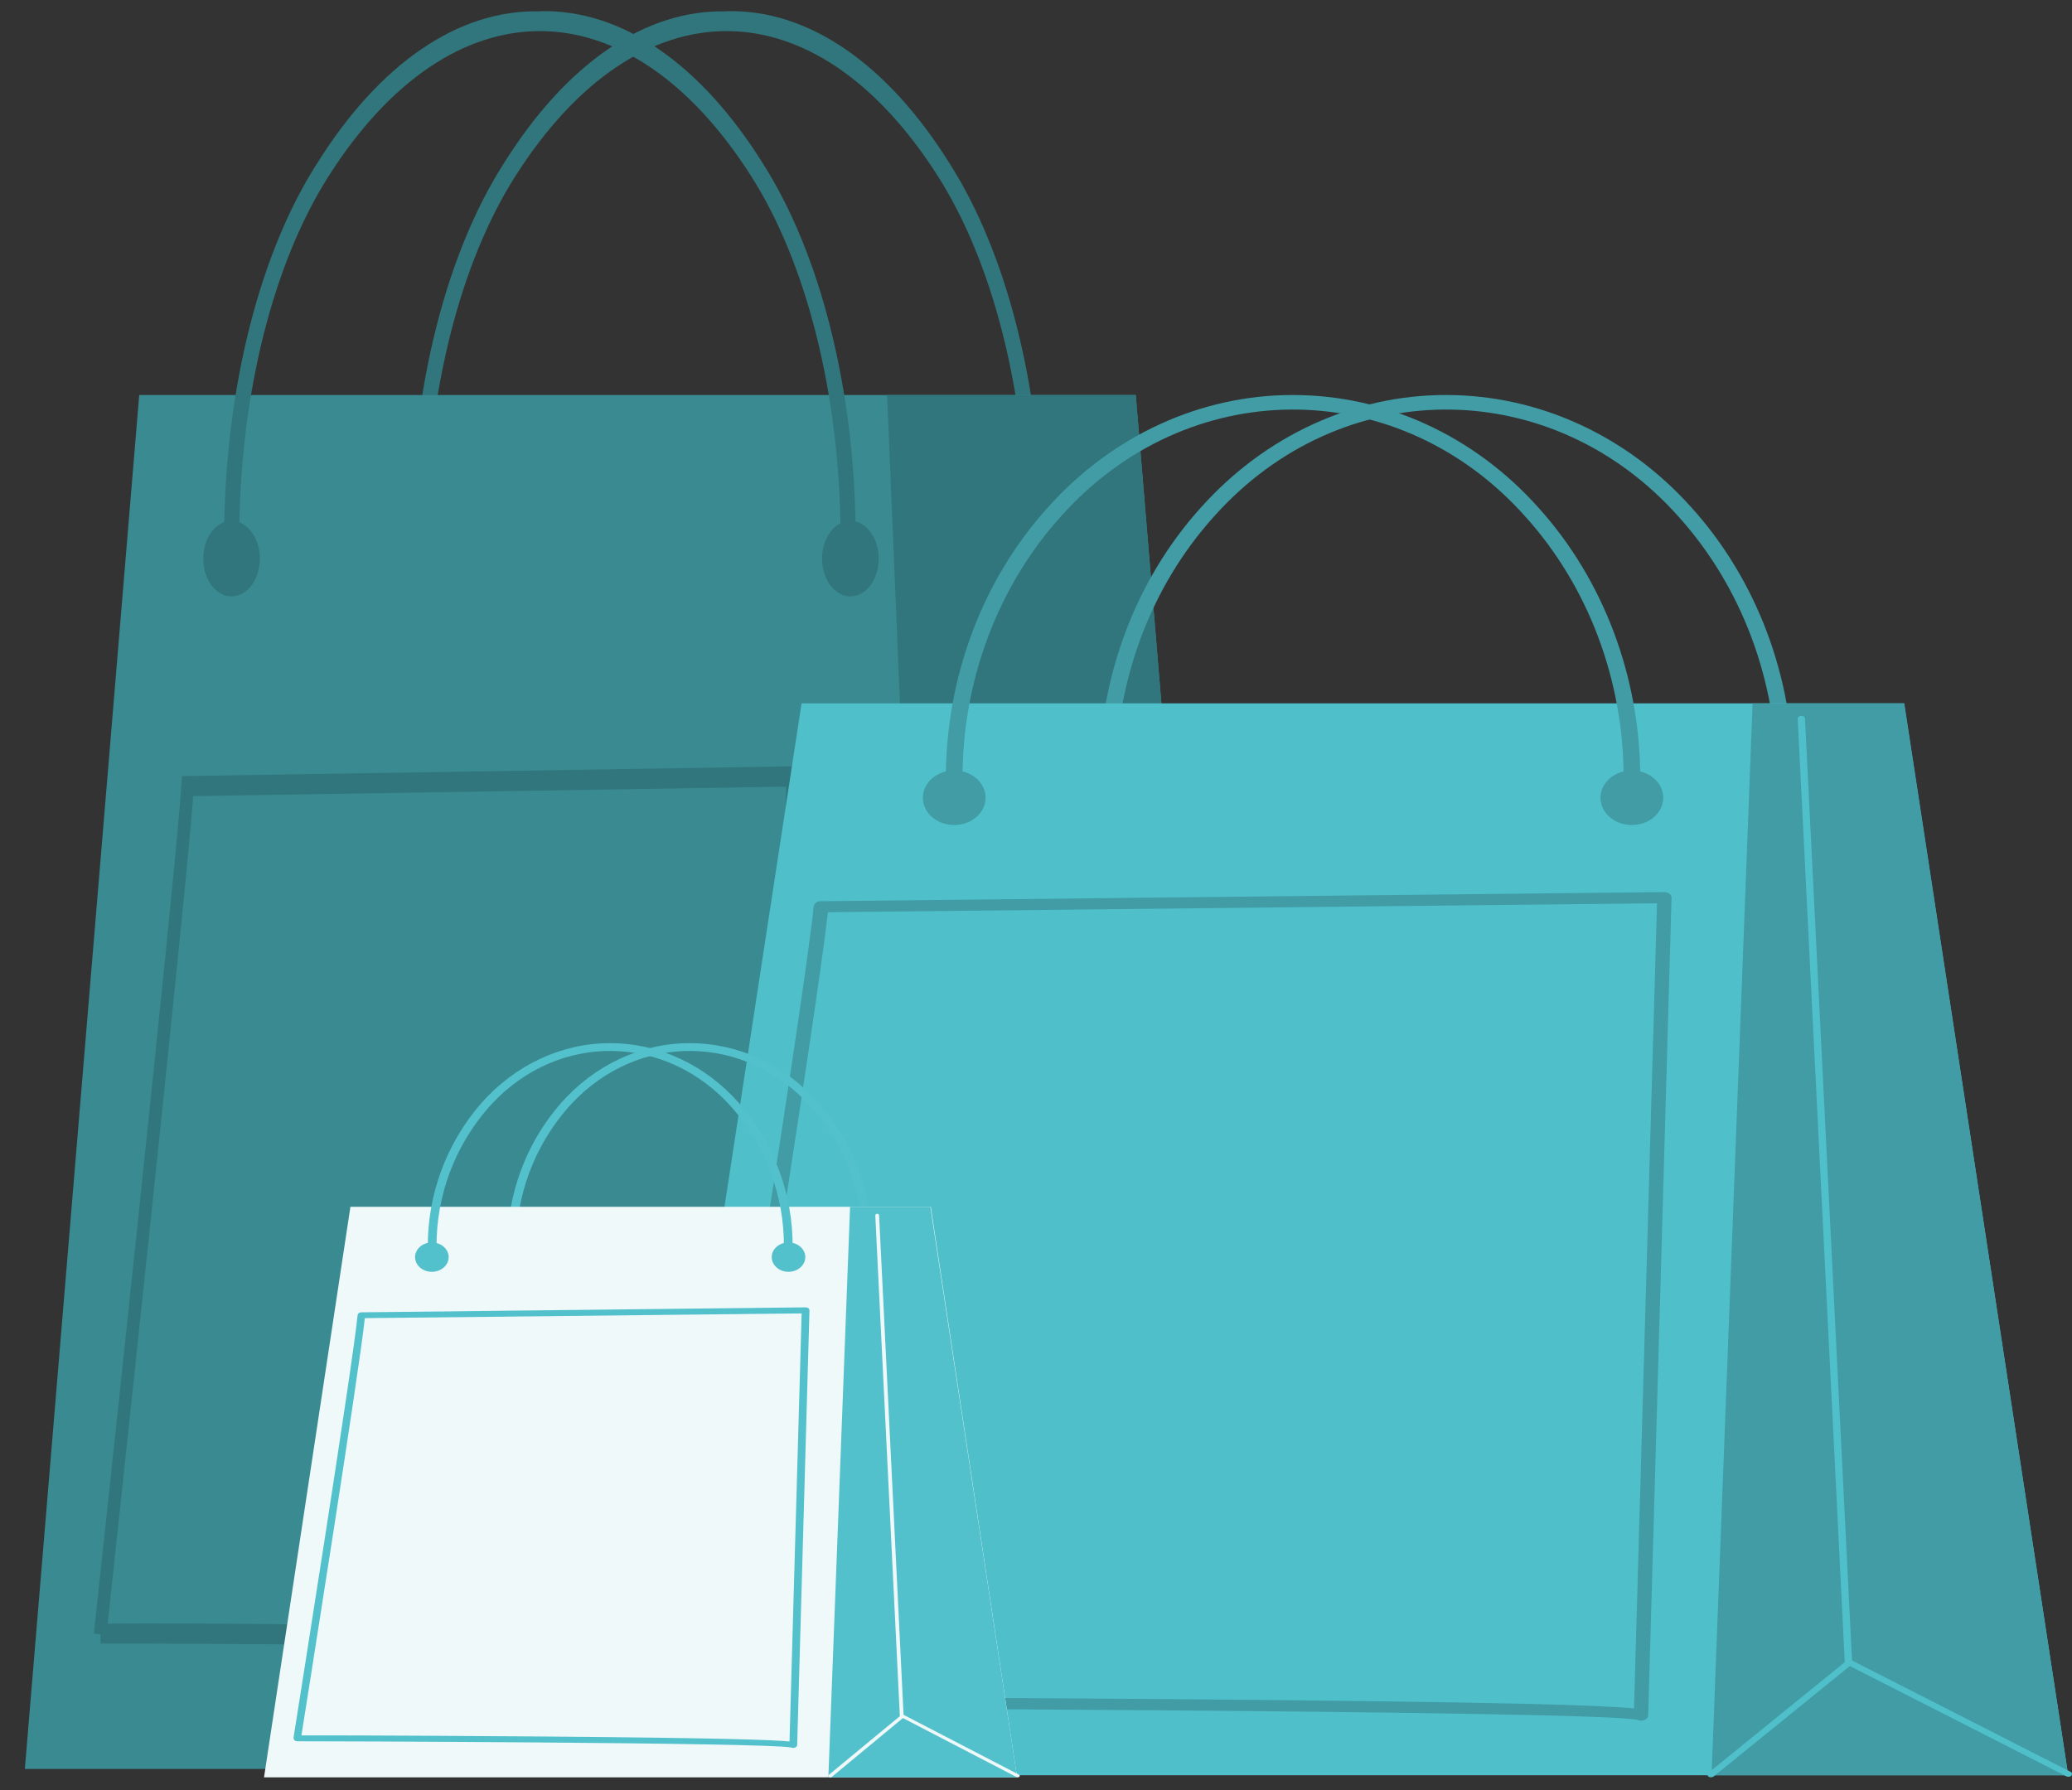<svg viewBox="-13.5 67.5 1093.5 945" fill="none" xmlns="http://www.w3.org/2000/svg" xmlns:xlink="http://www.w3.org/1999/xlink" overflow="visible" width="1093.5px" height="945px"><rect x="-13.5" y="67.5" width="1093.5" height="945" fill="#333333" stroke="none"/><g id="Master/Stickers/Shopping Bags"><g id="Bags"><path id="Fill-1" fill-rule="evenodd" clip-rule="evenodd" d="M207.212 382.279C198.956 382.279 192.264 373.344 192.264 362.349C192.264 351.354 198.956 342.419 207.212 342.419C215.467 342.419 222.159 351.336 222.159 362.349C222.159 373.362 215.467 382.279 207.212 382.279Z" fill="#31767c"/><path id="Fill-3" fill-rule="evenodd" clip-rule="evenodd" d="M532.732 382.279C524.477 382.279 517.785 373.344 517.785 362.349C517.785 351.354 524.477 342.419 532.732 342.419C540.987 342.419 547.68 351.336 547.68 362.349C547.68 373.362 540.987 382.279 532.732 382.279Z" fill="#31767c"/><path id="Fill-5" fill-rule="evenodd" clip-rule="evenodd" d="M369.981 73.398C412.93 72.35 454.685 100.885 487.761 153.946C517.913 201.308 535.766 271.947 536.594 347.089C536.594 349.958 534.755 352.385 532.622 352.385C530.489 352.385 528.633 350.068 528.614 347.163C527.861 274.557 510.615 206.291 481.492 160.51C416.516 58.377 323.374 58.377 258.453 160.51C229.33 206.291 212.083 274.502 211.33 347.163C211.33 350.05 209.492 352.385 207.322 352.385C205.153 352.385 203.332 350.013 203.35 347.089C204.159 271.947 222.031 201.308 252.202 154.038C285.297 100.977 327.013 72.424 369.981 73.49" fill="#31767c"/><path id="Fill-7" fill-rule="evenodd" clip-rule="evenodd" d="M646.21 1001.18H-0.383L59.978 275.991H585.904L646.21 1001.18Z" fill="#3a8a92"/><path id="Fill-9" fill-rule="evenodd" clip-rule="evenodd" d="M108.682 382.279C100.427 382.279 93.734 373.344 93.734 362.349C93.734 351.354 100.427 342.419 108.682 342.419C116.937 342.419 123.63 351.336 123.63 362.349C123.63 373.362 116.937 382.279 108.682 382.279Z" fill="#31767c"/><path id="Fill-11" fill-rule="evenodd" clip-rule="evenodd" d="M435.287 382.279C427.032 382.279 420.34 373.344 420.34 362.349C420.34 351.354 427.032 342.419 435.287 342.419C443.543 342.419 450.236 351.336 450.236 362.349C450.236 373.362 443.543 382.279 435.287 382.279Z" fill="#31767c"/><path id="Fill-13" fill-rule="evenodd" clip-rule="evenodd" d="M271.434 73.398C314.383 72.35 356.136 100.885 389.213 153.946C419.365 201.308 437.237 271.947 438.064 347.089C438.064 349.958 436.226 352.385 434.075 352.385C431.924 352.385 430.085 350.068 430.085 347.163C429.313 274.557 412.085 206.291 382.962 160.51C317.968 58.377 224.844 58.377 159.905 160.51C130.782 206.291 113.555 274.502 112.782 347.163C112.782 350.05 110.944 352.385 108.793 352.385C106.642 352.385 104.784 350.013 104.802 347.089C105.63 271.947 123.501 201.308 153.654 154.038C186.749 100.977 228.485 72.424 271.434 73.49" fill="#31767c"/><path id="Fill-15" fill-rule="evenodd" clip-rule="evenodd" d="M646.21 1001.18H484.893L454.666 275.991H585.886L646.21 1001.18Z" fill="#31767c"/><path id="Fill-17" fill-rule="evenodd" clip-rule="evenodd" d="M63.839 924.368C112.764 924.368 214.602 925.508 216 925.508C345.252 927.071 381.822 929.02 392.798 930.711C393.754 880.886 400.483 531.058 401.421 482.704L88.476 487.705C83.843 548.507 48.689 874.745 43.32 924.497C47.788 924.497 54.94 924.368 63.839 924.368V924.368ZM399.012 946.909L394.453 941.559C377.262 935.951 42.621 934.793 39.606 934.977L39.496 930.141L36.15 929.663V928.468C37.989 912.215 79.246 529.827 82.206 481.895L82.501 477.151L408.077 471.93L407.966 477.445C407.065 524.44 399.142 936.613 399.142 936.907L399.012 946.909Z" fill="#31767c"/><path id="Fill-21" fill-rule="evenodd" clip-rule="evenodd" d="M570.92 502.946C561.727 502.946 554.372 496.511 554.372 488.568C554.372 480.625 561.727 474.172 570.92 474.172C580.112 474.172 587.467 480.607 587.467 488.568C587.467 496.529 580.021 502.946 570.92 502.946Z" fill="#419ca5"/><path id="Fill-23" fill-rule="evenodd" clip-rule="evenodd" d="M928.543 502.946C919.35 502.946 911.996 496.511 911.996 488.568C911.996 480.625 919.35 474.172 928.543 474.172C937.736 474.172 945.09 480.607 945.09 488.568C945.09 496.529 937.736 502.946 928.543 502.946Z" fill="#419ca5"/><path id="Fill-25" fill-rule="evenodd" clip-rule="evenodd" d="M749.722 275.991C798.499 275.991 845.236 297.374 879.25 335.451C913.577 373.491 932.863 424.678 932.973 477.996C932.835 479.064 932.313 480.045 931.504 480.755C930.696 481.466 929.656 481.858 928.58 481.858C927.503 481.858 926.463 481.466 925.655 480.755C924.846 480.045 924.324 479.064 924.185 477.996C924.185 426.516 905.523 377.003 872.374 340.213C806.736 266.468 698.628 264.611 630.894 336.076C629.607 337.437 628.339 338.816 627.089 340.213C593.994 376.985 575.351 426.461 575.277 477.996C575.139 479.064 574.616 480.045 573.808 480.755C572.999 481.466 571.959 481.858 570.883 481.858C569.806 481.858 568.767 481.466 567.958 480.755C567.149 480.045 566.628 479.064 566.489 477.996C566.6 424.678 585.886 373.491 620.212 335.451C654.226 297.374 700.944 275.918 749.722 275.991" fill="#419ca5"/><path id="Fill-27" fill-rule="evenodd" clip-rule="evenodd" d="M1078 1004.51H322.914L409.529 438.744H991.385L1078 1004.51Z" fill="#4fbfca"/><path id="Fill-29" fill-rule="evenodd" clip-rule="evenodd" d="M1078 1004.51H889.785L911.425 438.744H991.496L1078 1004.51Z" fill="#419ca5"/><path id="Fill-31" fill-rule="evenodd" clip-rule="evenodd" d="M490.096 502.946C480.903 502.946 473.548 496.511 473.548 488.568C473.548 480.625 480.903 474.172 490.096 474.172C499.288 474.172 506.643 480.607 506.643 488.568C506.643 496.529 499.197 502.946 490.096 502.946Z" fill="#419ca5"/><path id="Fill-33" fill-rule="evenodd" clip-rule="evenodd" d="M847.719 502.946C838.526 502.946 831.171 496.511 831.171 488.568C831.171 480.625 838.526 474.172 847.719 474.172C856.912 474.172 864.266 480.607 864.266 488.568C864.266 496.529 856.912 502.946 847.719 502.946Z" fill="#419ca5"/><path id="Fill-35" fill-rule="evenodd" clip-rule="evenodd" d="M668.898 275.991C717.675 275.991 764.413 297.374 798.426 335.451C832.753 373.491 852.039 424.678 852.149 477.996C852.011 479.064 851.489 480.045 850.68 480.755C849.872 481.466 848.832 481.858 847.756 481.858C846.679 481.858 845.639 481.466 844.831 480.755C844.022 480.045 843.5 479.064 843.361 477.996C843.361 426.516 824.718 377.003 791.55 340.213C725.912 266.468 617.804 264.611 550.07 336.076C548.845 337.437 547.576 338.816 546.265 340.213C513.17 376.985 494.527 426.461 494.453 477.996C494.315 479.064 493.792 480.045 492.984 480.755C492.175 481.466 491.135 481.858 490.059 481.858C488.982 481.858 487.943 481.466 487.134 480.755C486.325 480.045 485.804 479.064 485.665 477.996C485.776 424.678 505.062 373.491 539.388 335.451C573.402 297.374 620.12 275.918 668.898 275.991" fill="#419ca5"/><path id="Fill-37" fill-rule="evenodd" clip-rule="evenodd" d="M889.491 1005.61C889.024 1005.62 888.566 1005.48 888.186 1005.21C888.015 1005.1 887.875 1004.94 887.778 1004.76C887.681 1004.58 887.63 1004.38 887.63 1004.18C887.63 1003.98 887.681 1003.77 887.778 1003.59C887.875 1003.41 888.015 1003.26 888.186 1003.15L960.074 944.812L935.236 446.813C935.236 446.023 936.026 445.342 937.074 445.306C938.122 445.269 939.023 445.912 939.078 446.703L963.972 945.235C963.977 945.438 963.932 945.639 963.842 945.821C963.753 946.004 963.621 946.162 963.457 946.283L890.907 1005.12C890.496 1005.42 890 1005.58 889.491 1005.58" fill="#4fbfca"/><g id="Group-41"><path id="Fill-39" fill-rule="evenodd" clip-rule="evenodd" d="M1078.11 1005.32C1077.74 1005.33 1077.38 1005.24 1077.04 1005.08L961.581 946.247C961.388 946.178 961.214 946.062 961.075 945.91C960.936 945.759 960.836 945.575 960.783 945.376C960.731 945.177 960.727 944.968 960.773 944.768C960.82 944.567 960.914 944.381 961.048 944.225C961.398 943.892 961.841 943.675 962.318 943.603C962.794 943.53 963.282 943.606 963.715 943.82L1079.16 1002.65C1079.35 1002.72 1079.53 1002.84 1079.67 1002.99C1079.81 1003.14 1079.91 1003.33 1079.96 1003.53C1080.01 1003.72 1080.01 1003.93 1079.97 1004.13C1079.92 1004.34 1079.83 1004.52 1079.69 1004.68C1079.49 1004.89 1079.24 1005.05 1078.97 1005.17C1078.7 1005.28 1078.41 1005.33 1078.11 1005.32" fill="#4fbfca"/></g><path id="Fill-42" fill-rule="evenodd" clip-rule="evenodd" d="M378.439 963.199C427.97 963.199 541.558 963.806 601.919 964.302C784.049 965.773 834.223 967.667 848.858 969.248C849.98 930.472 859.89 580.663 860.993 544.259L423.411 548.985C417.729 602.083 365.826 926.207 359.888 963.254C364.061 963.254 370.405 963.254 378.458 963.254L378.439 963.199ZM852.591 975.72C851.885 975.72 851.188 975.563 850.551 975.26C829.866 970.222 364.062 968.935 355.972 969.045H355.365C354.495 969.12 353.628 968.859 352.945 968.315C352.261 967.772 351.811 966.987 351.688 966.122C351.672 965.902 351.672 965.681 351.688 965.46C354.152 950.2 411.791 590.959 415.909 545.877C416.108 545.05 416.6 544.321 417.291 543.825C417.983 543.329 418.831 543.098 419.679 543.175L864.763 538.358C865.755 538.35 866.725 538.652 867.539 539.222C867.882 539.462 868.163 539.781 868.358 540.152C868.553 540.523 868.656 540.935 868.66 541.354C867.41 585.48 856.36 972.594 856.342 972.87C856.258 973.511 855.975 974.109 855.533 974.581C855.091 975.052 854.513 975.374 853.878 975.499C853.431 975.632 852.966 975.7 852.5 975.701L852.591 975.72Z" fill="#419ca5"/><path id="Fill-46" fill-rule="evenodd" clip-rule="evenodd" d="M256.485 738.781C251.595 738.781 247.624 735.307 247.624 731.023C247.624 726.739 251.595 723.282 256.485 723.282C261.376 723.282 265.348 726.757 265.348 731.023C265.348 735.288 261.376 738.781 256.485 738.781Z" fill="#53c1cc"/><path id="Fill-48" fill-rule="evenodd" clip-rule="evenodd" d="M444.701 738.781C442.501 738.918 440.337 738.178 438.68 736.725C437.023 735.271 436.009 733.222 435.857 731.023C435.857 726.757 439.81 723.282 444.701 723.282C449.592 723.282 453.563 726.757 453.563 731.023C453.563 735.288 449.592 738.781 444.701 738.781Z" fill="#53c1cc"/><path id="Fill-50" fill-rule="evenodd" clip-rule="evenodd" d="M350.584 618.097C376.232 618.097 400.795 629.478 418.611 649.757C436.94 670.773 446.98 697.75 446.852 725.636C446.8 726.212 446.535 726.748 446.108 727.139C445.681 727.529 445.123 727.746 444.544 727.746C443.966 727.746 443.408 727.529 442.981 727.139C442.554 726.748 442.289 726.212 442.237 725.636C442.381 698.687 432.693 672.612 414.989 652.294C380.497 613.041 323.648 612.048 288.127 650.088C287.446 650.805 286.785 651.541 286.123 652.294C268.424 672.613 258.743 698.69 258.893 725.636C258.877 725.923 258.804 726.204 258.679 726.464C258.553 726.723 258.378 726.955 258.163 727.146C257.947 727.337 257.697 727.484 257.425 727.578C257.153 727.673 256.865 727.712 256.577 727.695C256.29 727.715 256.002 727.677 255.73 727.583C255.458 727.49 255.207 727.343 254.993 727.151C254.778 726.959 254.604 726.726 254.482 726.466C254.359 726.205 254.291 725.923 254.279 725.636C254.142 697.748 264.183 670.769 282.519 649.757C300.39 629.533 324.954 618.06 350.547 618.097" fill="#53c1cc"/><path id="Fill-52" fill-rule="evenodd" clip-rule="evenodd" d="M523.301 1005.61H125.836L171.433 704.473H477.722L523.301 1005.61Z" fill="#eff9fa"/><path id="Fill-54" fill-rule="evenodd" clip-rule="evenodd" d="M523.301 1005.61H423.668L435.122 704.473H477.502L523.301 1005.61Z" fill="#53c1cc"/><path id="Fill-56" fill-rule="evenodd" clip-rule="evenodd" d="M214.419 738.781C209.528 738.781 205.557 735.307 205.557 731.023C205.557 726.739 209.528 723.282 214.419 723.282C219.309 723.282 223.28 726.757 223.28 731.023C223.28 735.288 219.309 738.781 214.419 738.781Z" fill="#53c1cc"/><path id="Fill-58" fill-rule="evenodd" clip-rule="evenodd" d="M402.635 738.781C397.744 738.781 393.773 735.307 393.773 731.023C393.773 726.739 397.744 723.282 402.635 723.282C407.525 723.282 411.496 726.757 411.496 731.023C411.496 735.288 407.525 738.781 402.635 738.781Z" fill="#53c1cc"/><path id="Fill-60" fill-rule="evenodd" clip-rule="evenodd" d="M308.518 618.097C334.166 618.097 358.73 629.478 376.546 649.757C394.89 670.767 404.943 697.745 404.823 725.636C404.811 725.923 404.742 726.205 404.619 726.466C404.496 726.726 404.323 726.959 404.109 727.151C403.895 727.343 403.644 727.49 403.372 727.583C403.1 727.677 402.812 727.715 402.525 727.695C402.237 727.712 401.949 727.673 401.677 727.578C401.405 727.484 401.154 727.337 400.939 727.146C400.724 726.955 400.548 726.723 400.423 726.464C400.298 726.204 400.225 725.923 400.208 725.636C400.367 698.688 390.685 672.609 372.979 652.294C338.469 613.041 281.638 612.048 246.117 650.088C245.455 650.805 244.774 651.541 244.131 652.294C226.427 672.612 216.739 698.687 216.882 725.636C216.831 726.212 216.566 726.748 216.139 727.139C215.712 727.529 215.154 727.746 214.575 727.746C213.997 727.746 213.439 727.529 213.012 727.139C212.585 726.748 212.32 726.212 212.268 725.636C212.139 697.75 222.179 670.773 240.508 649.757C258.379 629.533 282.943 618.06 308.536 618.097" fill="#53c1cc"/><g id="Group-64"><path id="Fill-62" fill-rule="evenodd" clip-rule="evenodd" d="M424.569 1005.61C424.328 1005.62 424.091 1005.55 423.889 1005.41C423.801 1005.35 423.73 1005.27 423.681 1005.17C423.632 1005.07 423.607 1004.97 423.607 1004.86C423.607 1004.75 423.632 1004.65 423.681 1004.55C423.73 1004.46 423.801 1004.37 423.889 1004.31L461.396 973.329L448.434 708.941C448.462 708.707 448.578 708.492 448.759 708.342C448.94 708.191 449.173 708.116 449.408 708.132C449.978 708.132 450.419 708.444 450.438 708.886L463.399 973.642C463.405 973.75 463.385 973.859 463.34 973.958C463.295 974.057 463.228 974.144 463.143 974.212L425.359 1005.47C425.15 1005.63 424.891 1005.72 424.624 1005.72" fill="#eff9fa"/></g><g id="Group-67"><path id="Fill-65" fill-rule="evenodd" clip-rule="evenodd" d="M523.668 1005.61C523.472 1005.61 523.278 1005.57 523.098 1005.49L462.186 973.881C462.083 973.843 461.99 973.78 461.917 973.698C461.843 973.616 461.79 973.518 461.763 973.411C461.736 973.304 461.735 973.193 461.761 973.086C461.786 972.979 461.837 972.879 461.91 972.796C462.089 972.616 462.321 972.497 462.572 972.457C462.823 972.417 463.081 972.459 463.307 972.576L524.219 1004.18C524.323 1004.22 524.415 1004.28 524.489 1004.36C524.562 1004.45 524.615 1004.54 524.642 1004.65C524.669 1004.76 524.67 1004.87 524.644 1004.98C524.619 1005.08 524.567 1005.18 524.495 1005.27C524.39 1005.38 524.263 1005.47 524.12 1005.53C523.977 1005.59 523.823 1005.62 523.668 1005.61" fill="#eff9fa"/></g><path id="Fill-68" fill-rule="evenodd" clip-rule="evenodd" d="M155.418 983.459C181.508 983.459 241.354 983.772 273.088 984.047C369.025 984.82 395.464 985.886 403.167 986.677C403.756 966.048 409.014 780.075 409.566 760.733L179.044 763.234C176.066 791.474 148.707 963.786 145.582 983.477L155.418 983.459ZM405.19 990.115C404.816 990.11 404.446 990.029 404.105 989.876C393.22 987.191 147.843 986.511 143.559 986.566H143.247C142.806 986.572 142.378 986.419 142.04 986.136C141.703 985.852 141.479 985.457 141.408 985.022C141.395 984.906 141.395 984.789 141.408 984.672C142.695 976.546 173.051 785.554 175.22 761.597C175.317 761.153 175.576 760.76 175.946 760.495C176.317 760.23 176.771 760.112 177.224 760.163L411.662 757.534C412.184 757.516 412.696 757.678 413.114 757.994C413.295 758.119 413.444 758.286 413.546 758.482C413.649 758.677 413.703 758.895 413.702 759.115C413.041 782.576 407.23 988.386 407.212 988.534C407.172 988.872 407.026 989.19 406.795 989.441C406.564 989.692 406.26 989.863 405.925 989.931C405.687 990.005 405.439 990.042 405.19 990.041V990.115Z" fill="#53c1cc"/></g></g></svg>